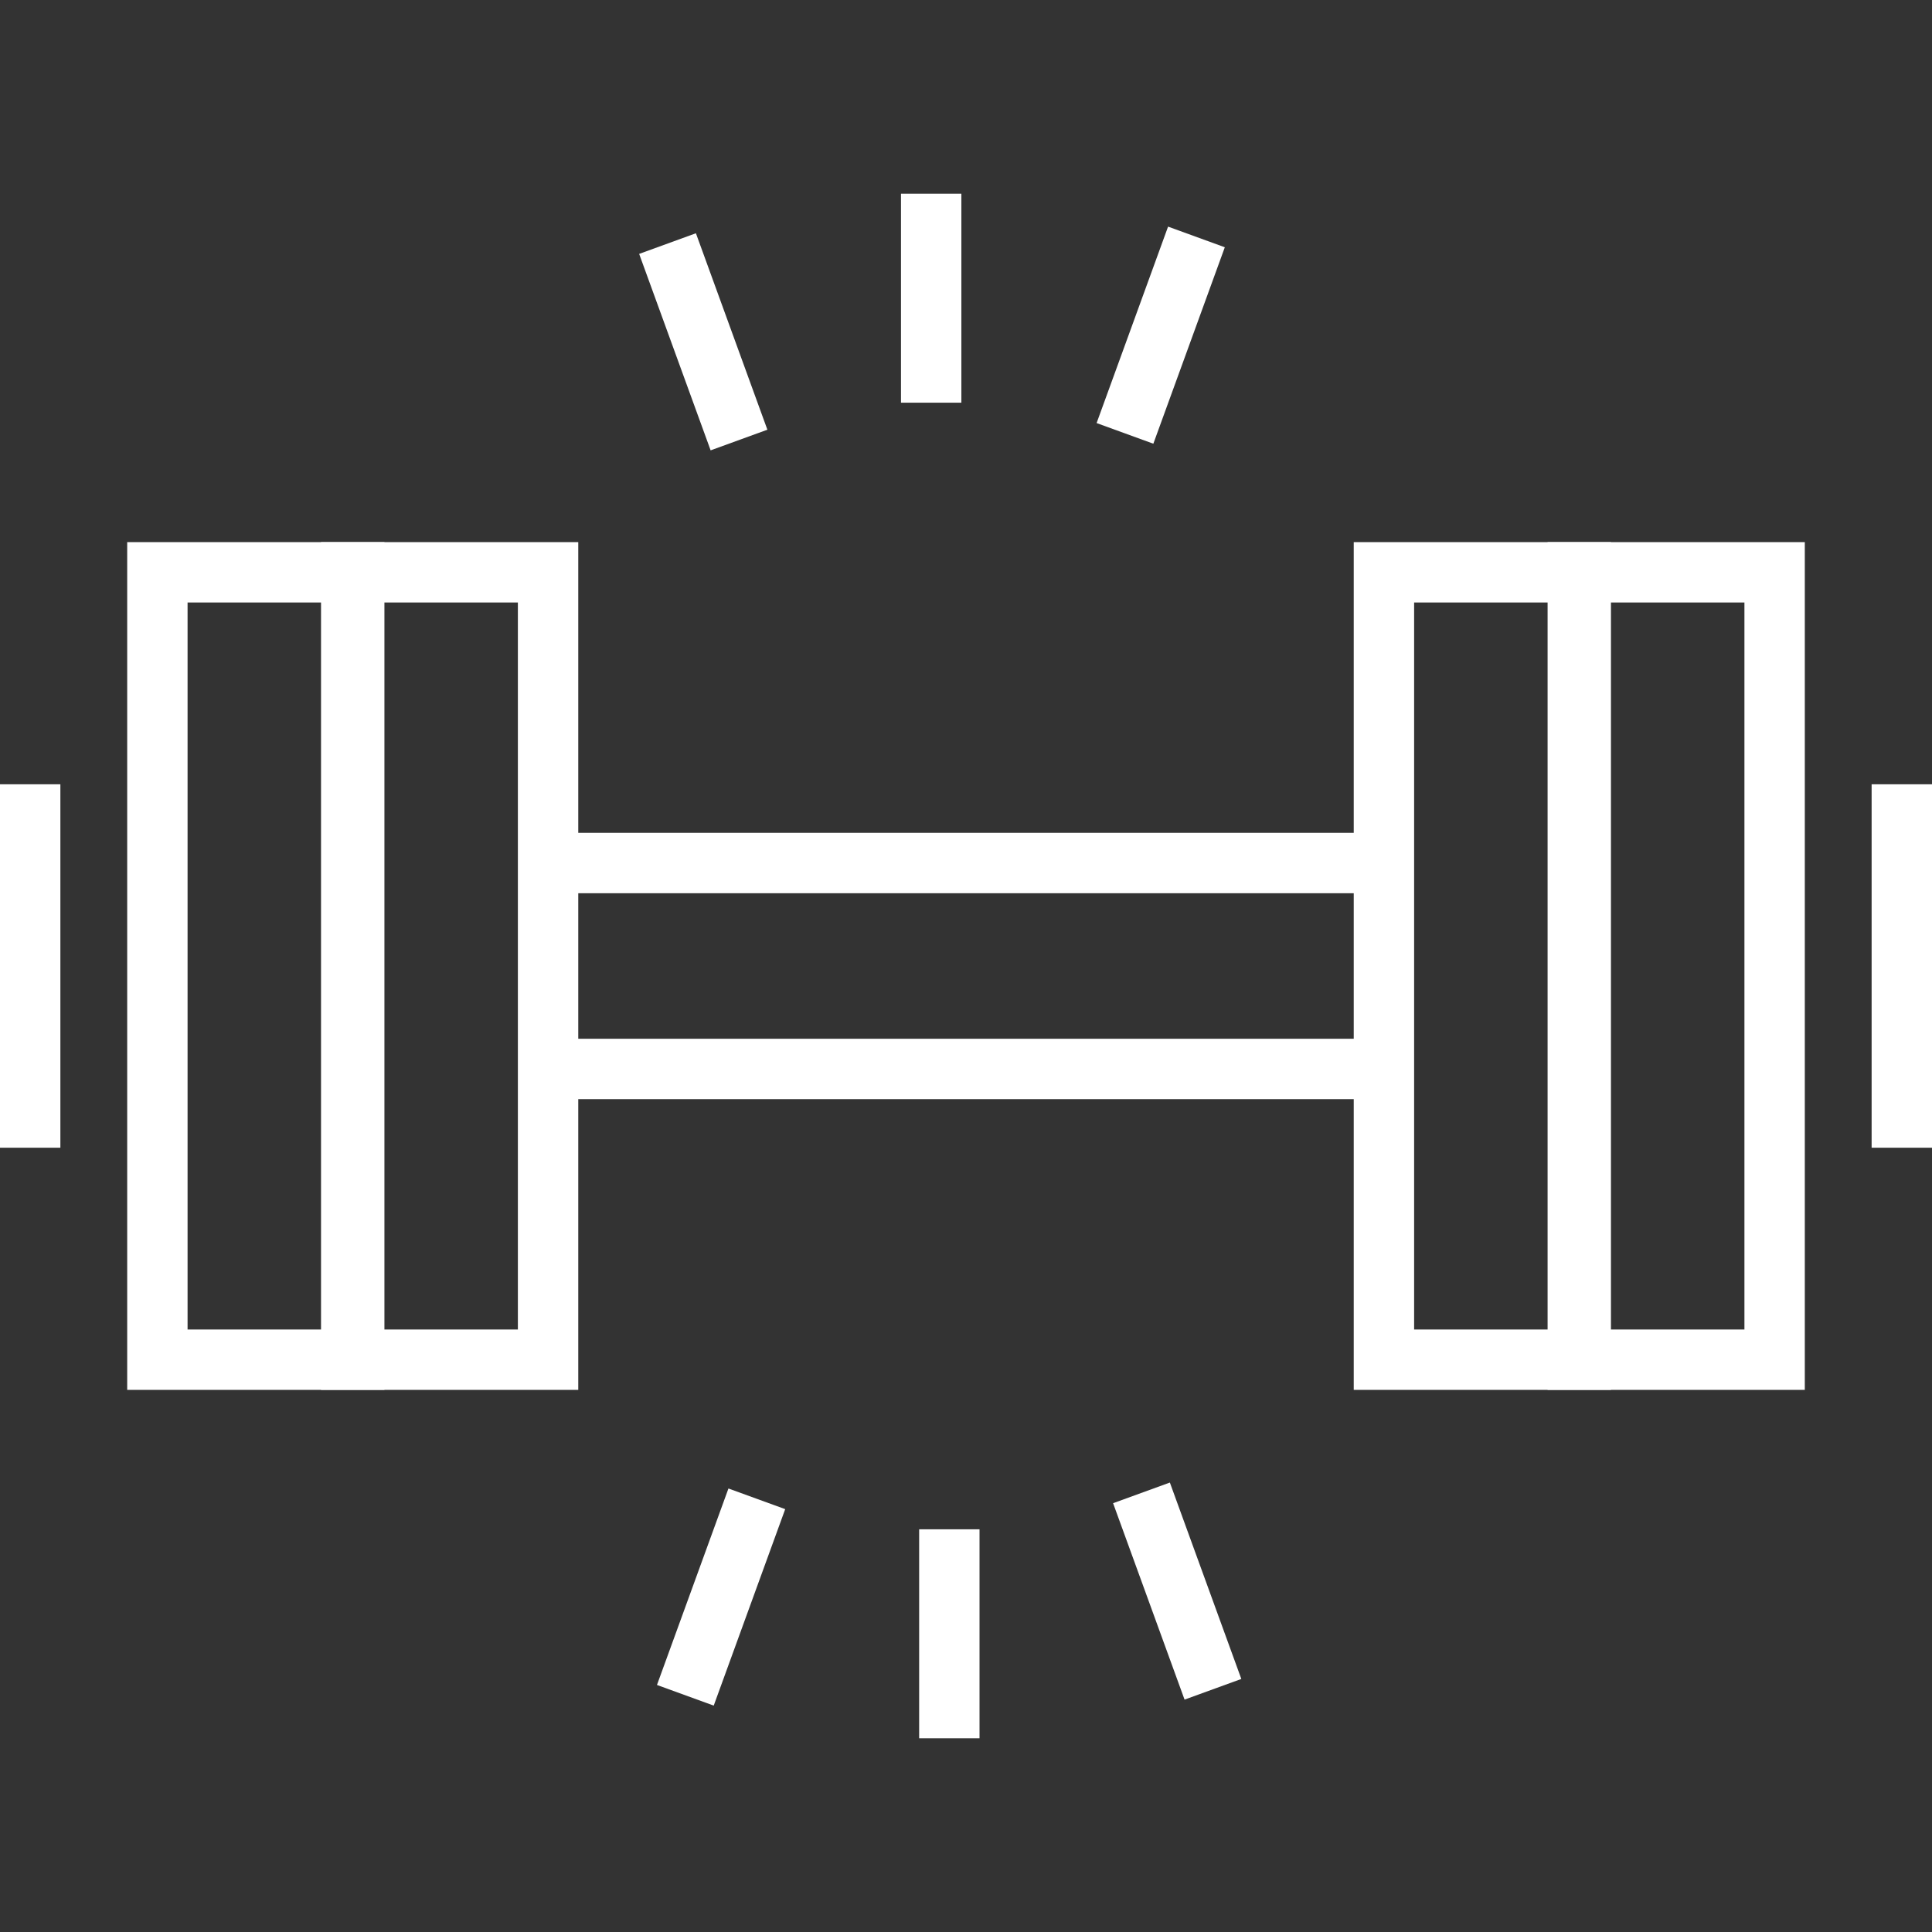 <?xml version="1.0" encoding="utf-8"?>
<!-- Generator: Adobe Illustrator 16.0.0, SVG Export Plug-In . SVG Version: 6.00 Build 0)  -->
<!DOCTYPE svg PUBLIC "-//W3C//DTD SVG 1.1//EN" "http://www.w3.org/Graphics/SVG/1.1/DTD/svg11.dtd">
<svg version="1.1" id="Layer_1" xmlns="http://www.w3.org/2000/svg" xmlns:xlink="http://www.w3.org/1999/xlink" x="0px" y="0px"
	 width="128px" height="128px" viewBox="0 0 128 128" enable-background="new 0 0 128 128" xml:space="preserve">
<rect x="0" y="0" width="128" height="128" fill="#333333" stroke="none"/>
<g>
	<g>
		<rect x="36.412" y="68.82" fill="#ffffff" width="55.178" height="4"/>
	</g>
	<g>
		<rect x="36.412" y="55.179" fill="#ffffff" width="55.178" height="4"/>
	</g>
	<g>
		<g>
			<path fill="#ffffff" d="M38.311,92.083H21.269V35.917h17.042V92.083z M25.269,88.083h9.042V39.917h-9.042V88.083z"/>
		</g>
		<g>
			<rect y="51.961" fill="#ffffff" width="4" height="24.078"/>
		</g>
		<g>
			<path fill="#ffffff" d="M25.469,92.083H8.427V35.917h17.042V92.083z M12.427,88.083h9.042V39.917h-9.042V88.083z"/>
		</g>
		<g>
			<path fill="#ffffff" d="M106.73,92.083H89.689V35.917h17.041V92.083z M93.689,88.083h9.041V39.917h-9.041V88.083z"/>
		</g>
		<g>
			<rect x="124" y="51.961" fill="#ffffff" width="4" height="24.078"/>
		</g>
		<g>
			<path fill="#ffffff" d="M119.573,92.083h-17.041V35.917h17.041V92.083z M106.532,88.083h9.041V39.917h-9.041V88.083z"/>
		</g>
	</g>
	<g>
		<g>
			<rect x="59.693" y="12.835" fill="#ffffff" width="4" height="13.844"/>
		</g>
		<g>
			
				<rect x="39.675" y="20.632" transform="matrix(0.342 0.94 -0.94 0.342 51.931 -28.897)" fill="#ffffff" width="13.846" height="4"/>
		</g>
		<g>
			
				<rect x="45.728" y="98.856" transform="matrix(0.94 0.342 -0.342 0.94 39.086 -9.947)" fill="#ffffff" width="4" height="13.847"/>
		</g>
		<g>
			<rect x="60.896" y="101.32" fill="#ffffff" width="4" height="13.845"/>
		</g>
		<g>
			
				<rect x="71.071" y="103.368" transform="matrix(0.342 0.94 -0.94 0.342 150.366 -3.936)" fill="#ffffff" width="13.843" height="4.001"/>
		</g>
		<g>
			
				<rect x="74.861" y="15.299" transform="matrix(0.94 0.342 -0.342 0.94 12.251 -24.969)" fill="#ffffff" width="3.999" height="13.845"/>
		</g>
	</g>
</g>
</svg>
